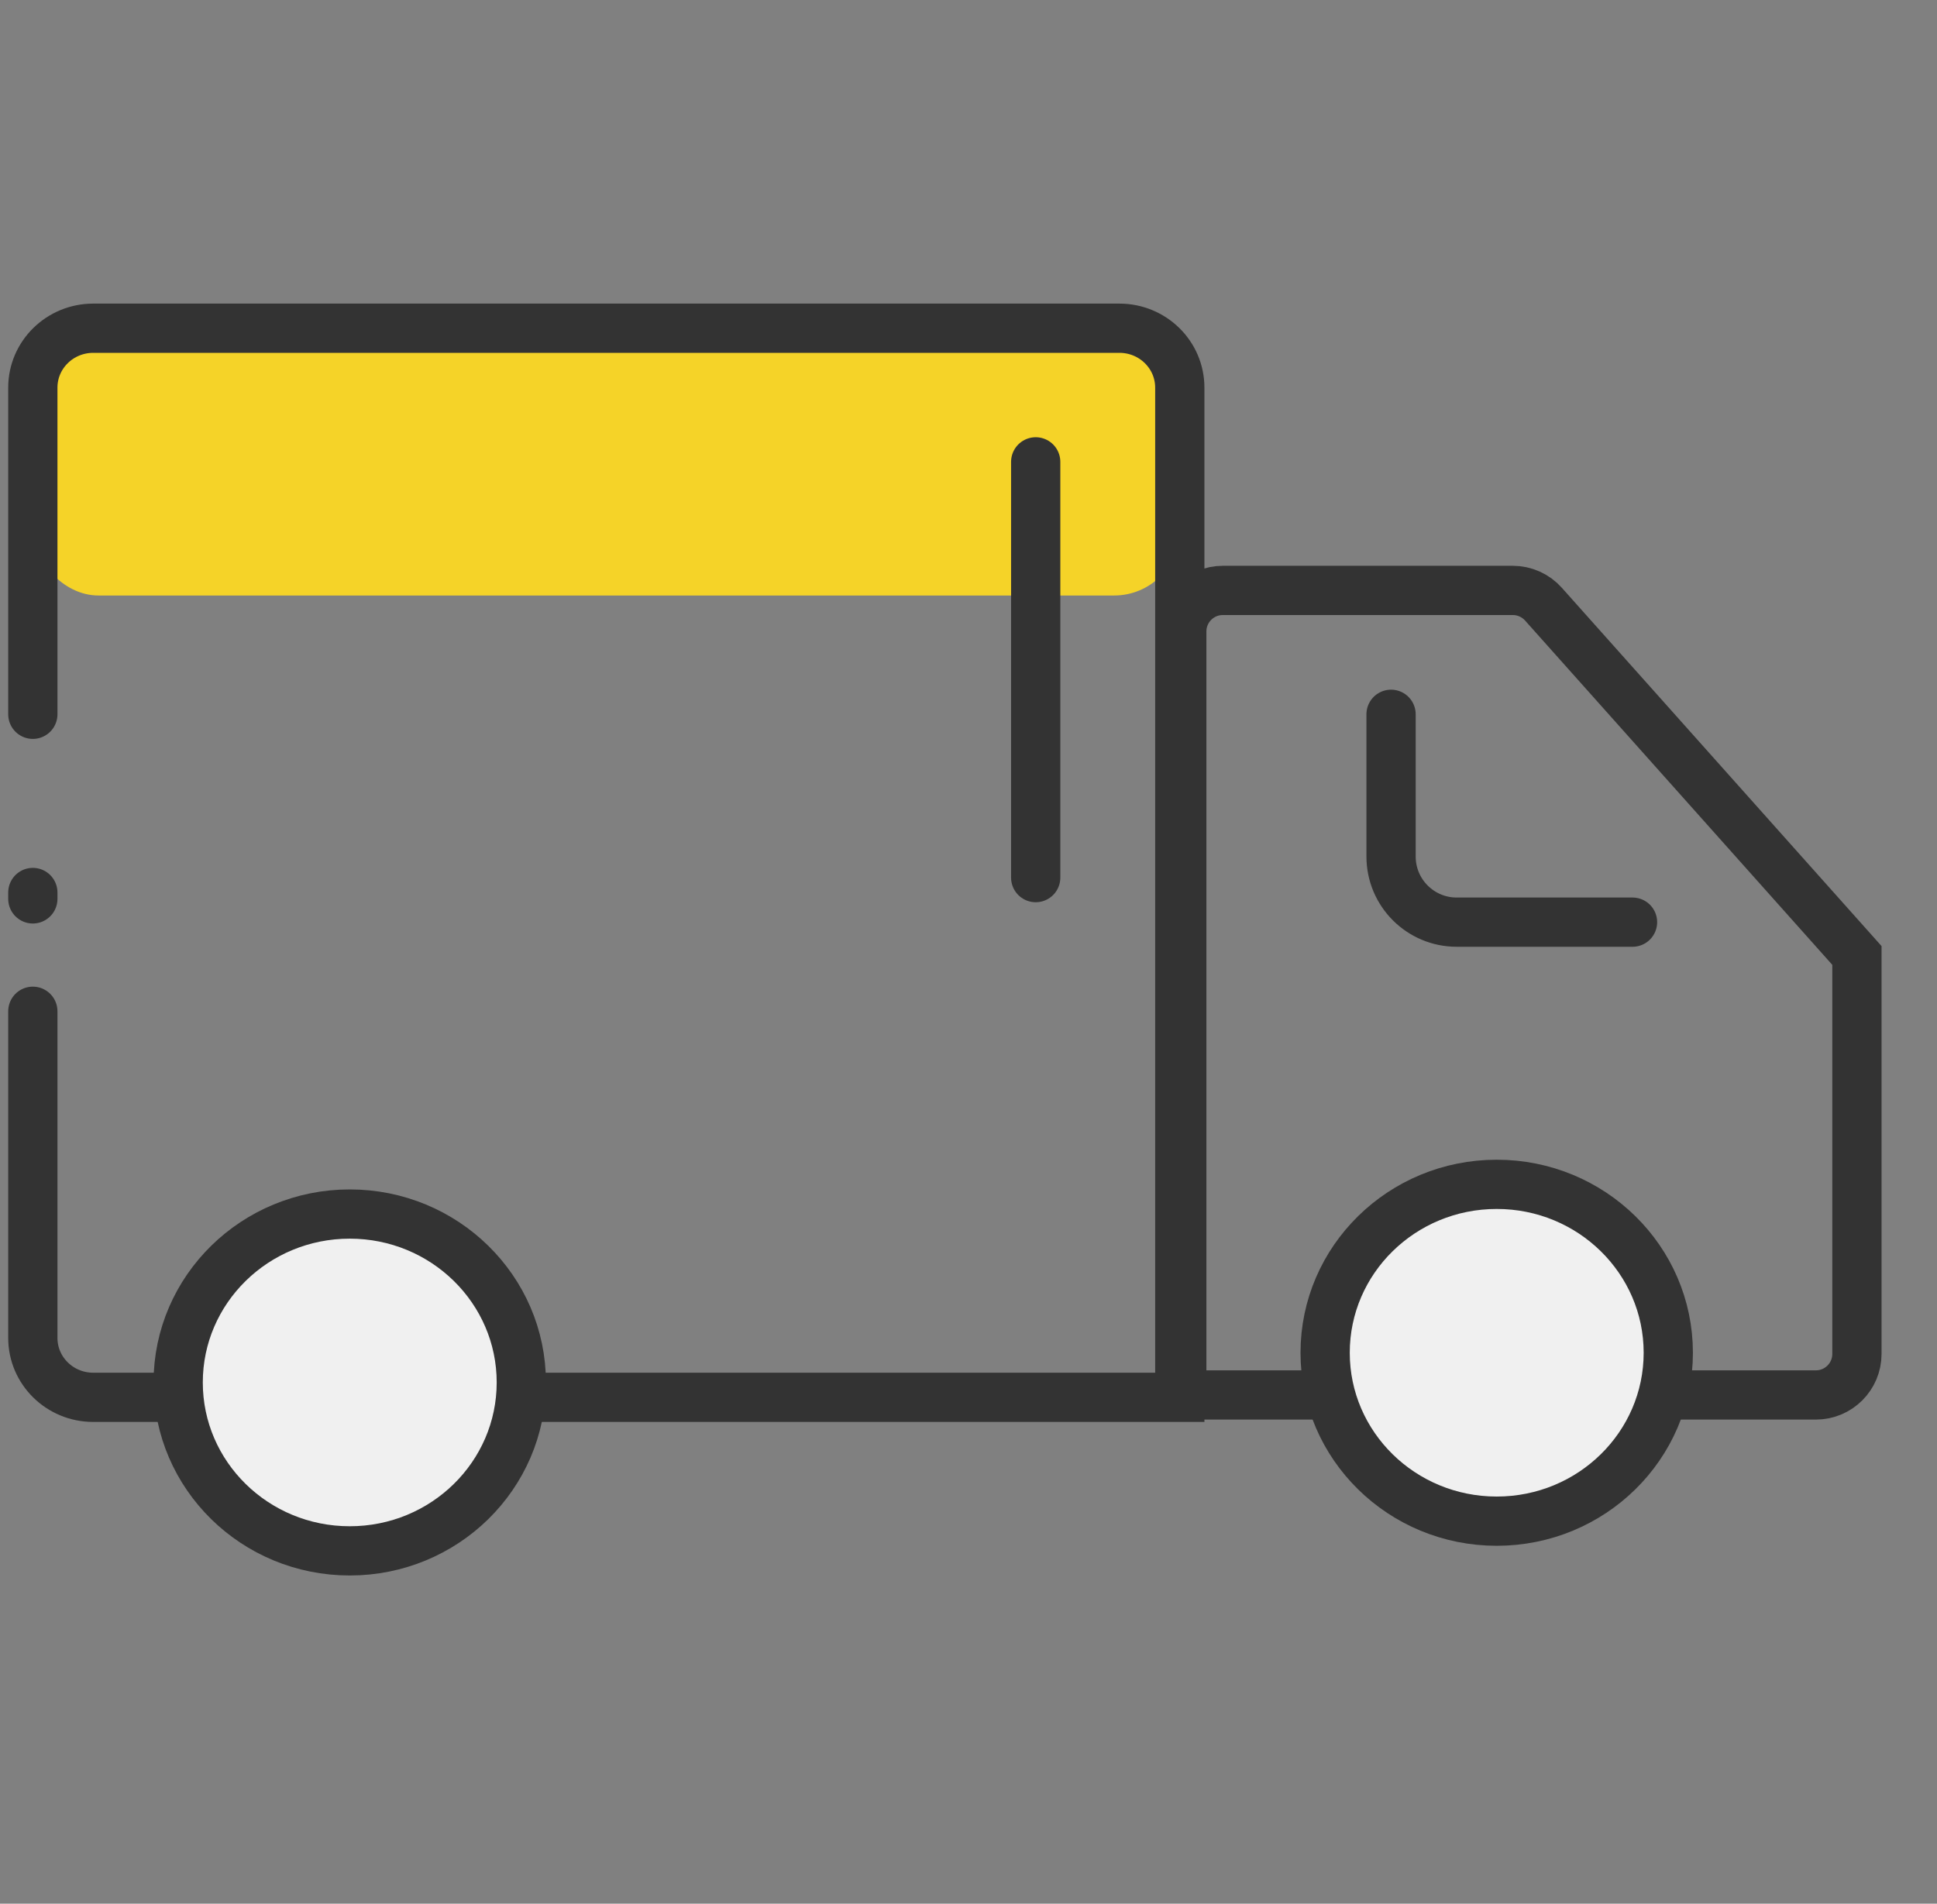 <?xml version="1.0" encoding="UTF-8"?>
<svg version="1.1" viewBox="0 0 59 58" xmlns="http://www.w3.org/2000/svg">
  <rect x="0" y="0" width="59" height="58" fill="#808080" stroke="none"/>
  <g fill="none" fill-rule="evenodd">
    <g transform="translate(-895 -131)" fill-rule="nonzero">
      <g transform="translate(391 119)">
        <g transform="translate(492)">
          <g transform="translate(12 12)">
            <g transform="translate(1 10)">
              <rect width="34.935" height="8.143" rx="2" fill="#F5D328"/>
              <path d="m48.726 18.095h-5.355c-1.105 0-2-0.895-2-2v-4.333" stroke="#333" stroke-linecap="round" stroke-linejoin="round" stroke-width="1.5"/>
              <path d="m0 11.762v-9.952c-1.0207e-16 -0.999 0.823-1.81 1.839-1.81h31.258c1.016-2.009e-16 1.839 0.81 1.839 1.81v30.762h-33.097c-1.016 0-1.839-0.81-1.839-1.81v-9.952" stroke="#333" stroke-linecap="round" stroke-width="1.5"/>
              <path d="m0 17.386v-0.195" stroke="#333" stroke-linecap="round" stroke-width="1.5"/>
              <ellipse cx="9.653" cy="32.119" rx="5.226" ry="5.131" fill="#F0F0F0" stroke="#333" stroke-width="1.5"/>
              <path d="m34.996 32.5h19.315c0.69 0 1.25-0.56 1.25-1.25v-12.14l-9.549-10.704c-0.237-0.266-0.577-0.418-0.933-0.418h-8.833c-0.69 0-1.25 0.56-1.25 1.25v23.262z" stroke="#333" stroke-width="1.5"/>
              <ellipse cx="44.589" cy="31.214" rx="5.226" ry="5.131" fill="#F0F0F0" stroke="#333" stroke-width="1.5"/>
              <path d="m30.547 16.738v-12.667" stroke="#333" stroke-linecap="round" stroke-width="1.5"/>
            </g>
          </g>
        </g>
      </g>
    </g>
  </g>
</svg>
